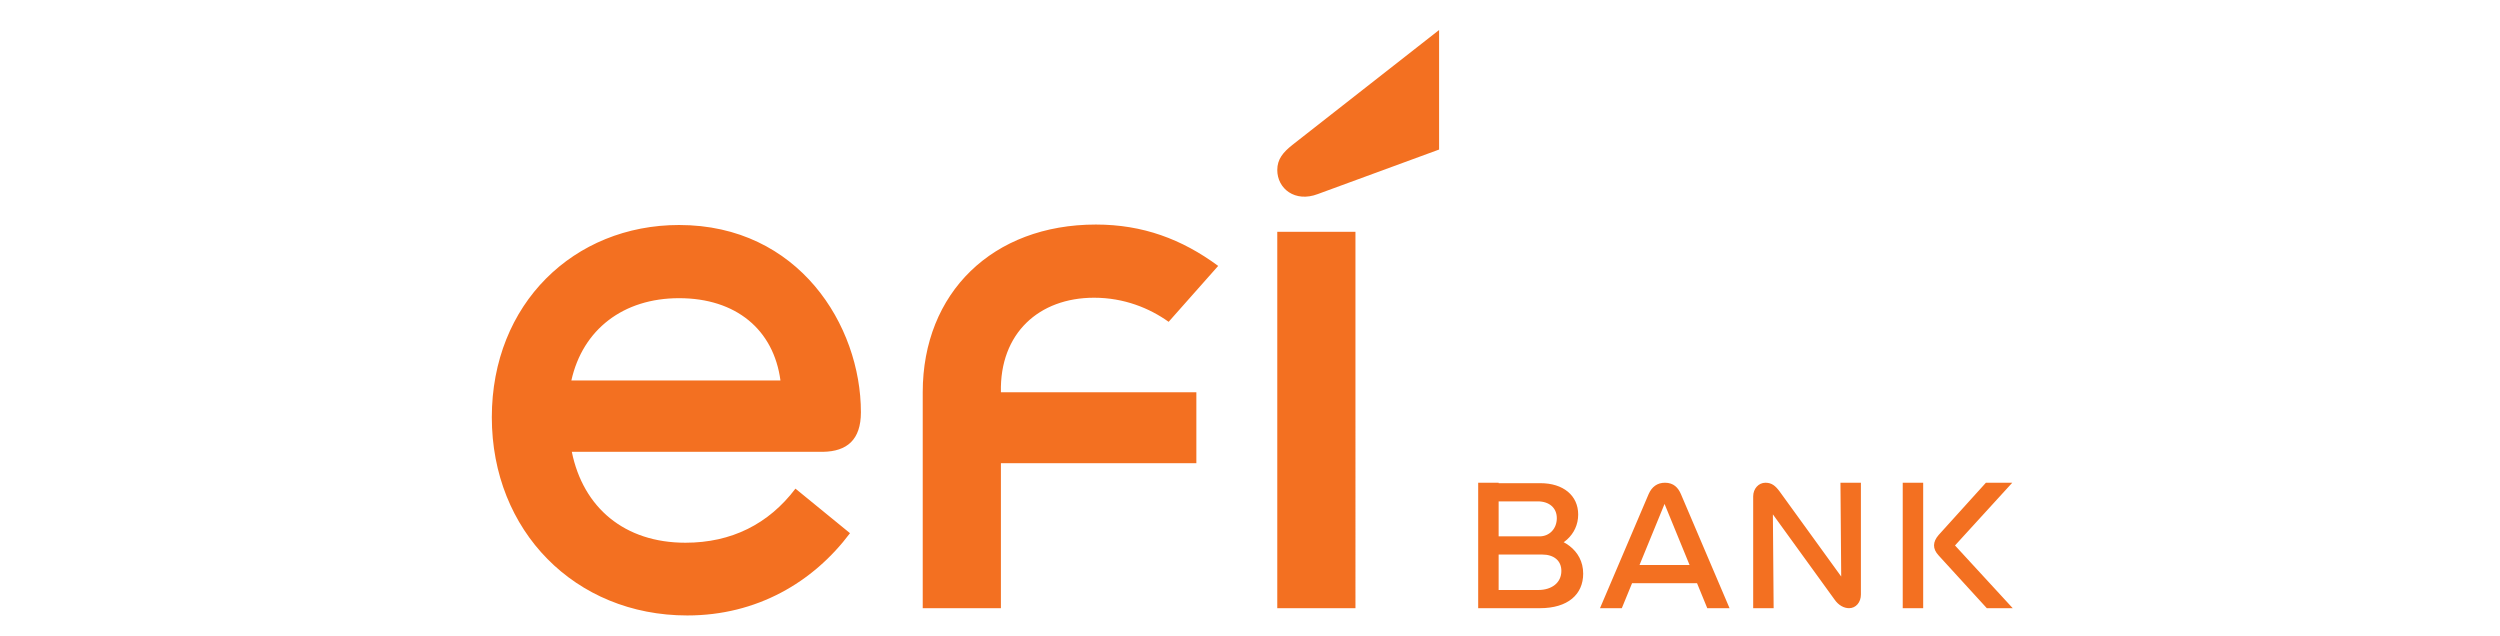 <?xml version="1.0" encoding="utf-8"?>
<!-- Generator: Adobe Illustrator 28.0.0, SVG Export Plug-In . SVG Version: 6.00 Build 0)  -->
<svg version="1.1" id="Camada_1" xmlns="http://www.w3.org/2000/svg" xmlns:xlink="http://www.w3.org/1999/xlink" x="0px" y="0px"
	 viewBox="0 0 550 140" style="enable-background:new 0 0 550 140;" xml:space="preserve">
<style type="text/css">
	.st0{fill:#F37021;}
</style>
<g>
	<path class="st0" d="M289.9,42.7l26.7-9.8V6.6l-32.3,25.3c-2,1.6-3.3,3.1-3.3,5.5C281,41.5,284.9,44.6,289.9,42.7 M281,133.8h17.2
		V51H281V133.8z M203,133.8h17.2v-31.9h43V86.3h-43c-0.3-13,8.4-20.8,20.5-20.8c6.6,0,12.2,2.3,16.4,5.3L268,58.5
		c-8-5.9-16.6-9.1-26.9-9.1c-22.7,0-38.1,15-38.1,36.9V133.8z M125.7,83.7c2.5-11.2,11.4-18.1,23.7-18.1c12.5,0,20.8,6.9,22.3,18.1
		H125.7z M189.4,90.7c0-19.1-13.7-41.2-40-41.2c-23.1,0-41.2,17.3-41.2,42.3c0,25,18.3,43.6,43,43.6c15.3,0,27.7-7.3,35.8-18.1
		l-12-9.8c-5.9,7.8-14.1,11.9-24.2,11.9c-13.4,0-22.5-7.7-25-20h55.3C186.3,99.3,189.4,96.8,189.4,90.7"/>
	<path class="st0" d="M366.8,109.4h-1.2l10,24.4h4.9l-10.7-25.1c-0.6-1.4-1.6-2.5-3.5-2.5c-1.7,0-2.9,0.9-3.6,2.5L352,133.8h4.8
		L366.8,109.4z M325.2,133.8h4.5v-27.6h-4.5V133.8z M338.7,120.9c4.8,0,8.5-3.3,8.5-7.7c0-4.2-3.3-6.9-8.3-6.9h-11.7v4h11.1
		c2.5,0,4.2,1.4,4.2,3.7c0,2.3-1.6,4-3.8,4V120.9z M385.7,133.8h4.5l-0.2-24.9l-2.4,0.9l16,22.1c0.9,1.3,2.1,1.9,3.2,1.9
		c1.5,0,2.6-1.3,2.6-3v-24.6h-4.5l0.2,24.9l2.4-0.9l-16-22.1c-0.9-1.2-1.7-1.9-3.1-1.9c-1.5,0-2.7,1.3-2.7,3V133.8z M357.1,128.3
		h18.5v-4h-18.5V128.3z M437.1,133.8h5.7L430.1,120l12.6-13.8h-5.8l-10.4,11.5c-1.3,1.5-1.4,3,0,4.5L437.1,133.8z M418.6,133.8h4.5
		v-27.6h-4.5V133.8z M327.2,133.8h11.6c6.1,0,9.5-3,9.5-7.6c0-5.3-4.8-8.2-9.6-8.2h-11.5v4h12.1c2.5,0,4.2,1.3,4.2,3.6
		c0,2.6-2.1,4.2-5.1,4.2h-11.2V133.8z"/>
</g>
</svg>
